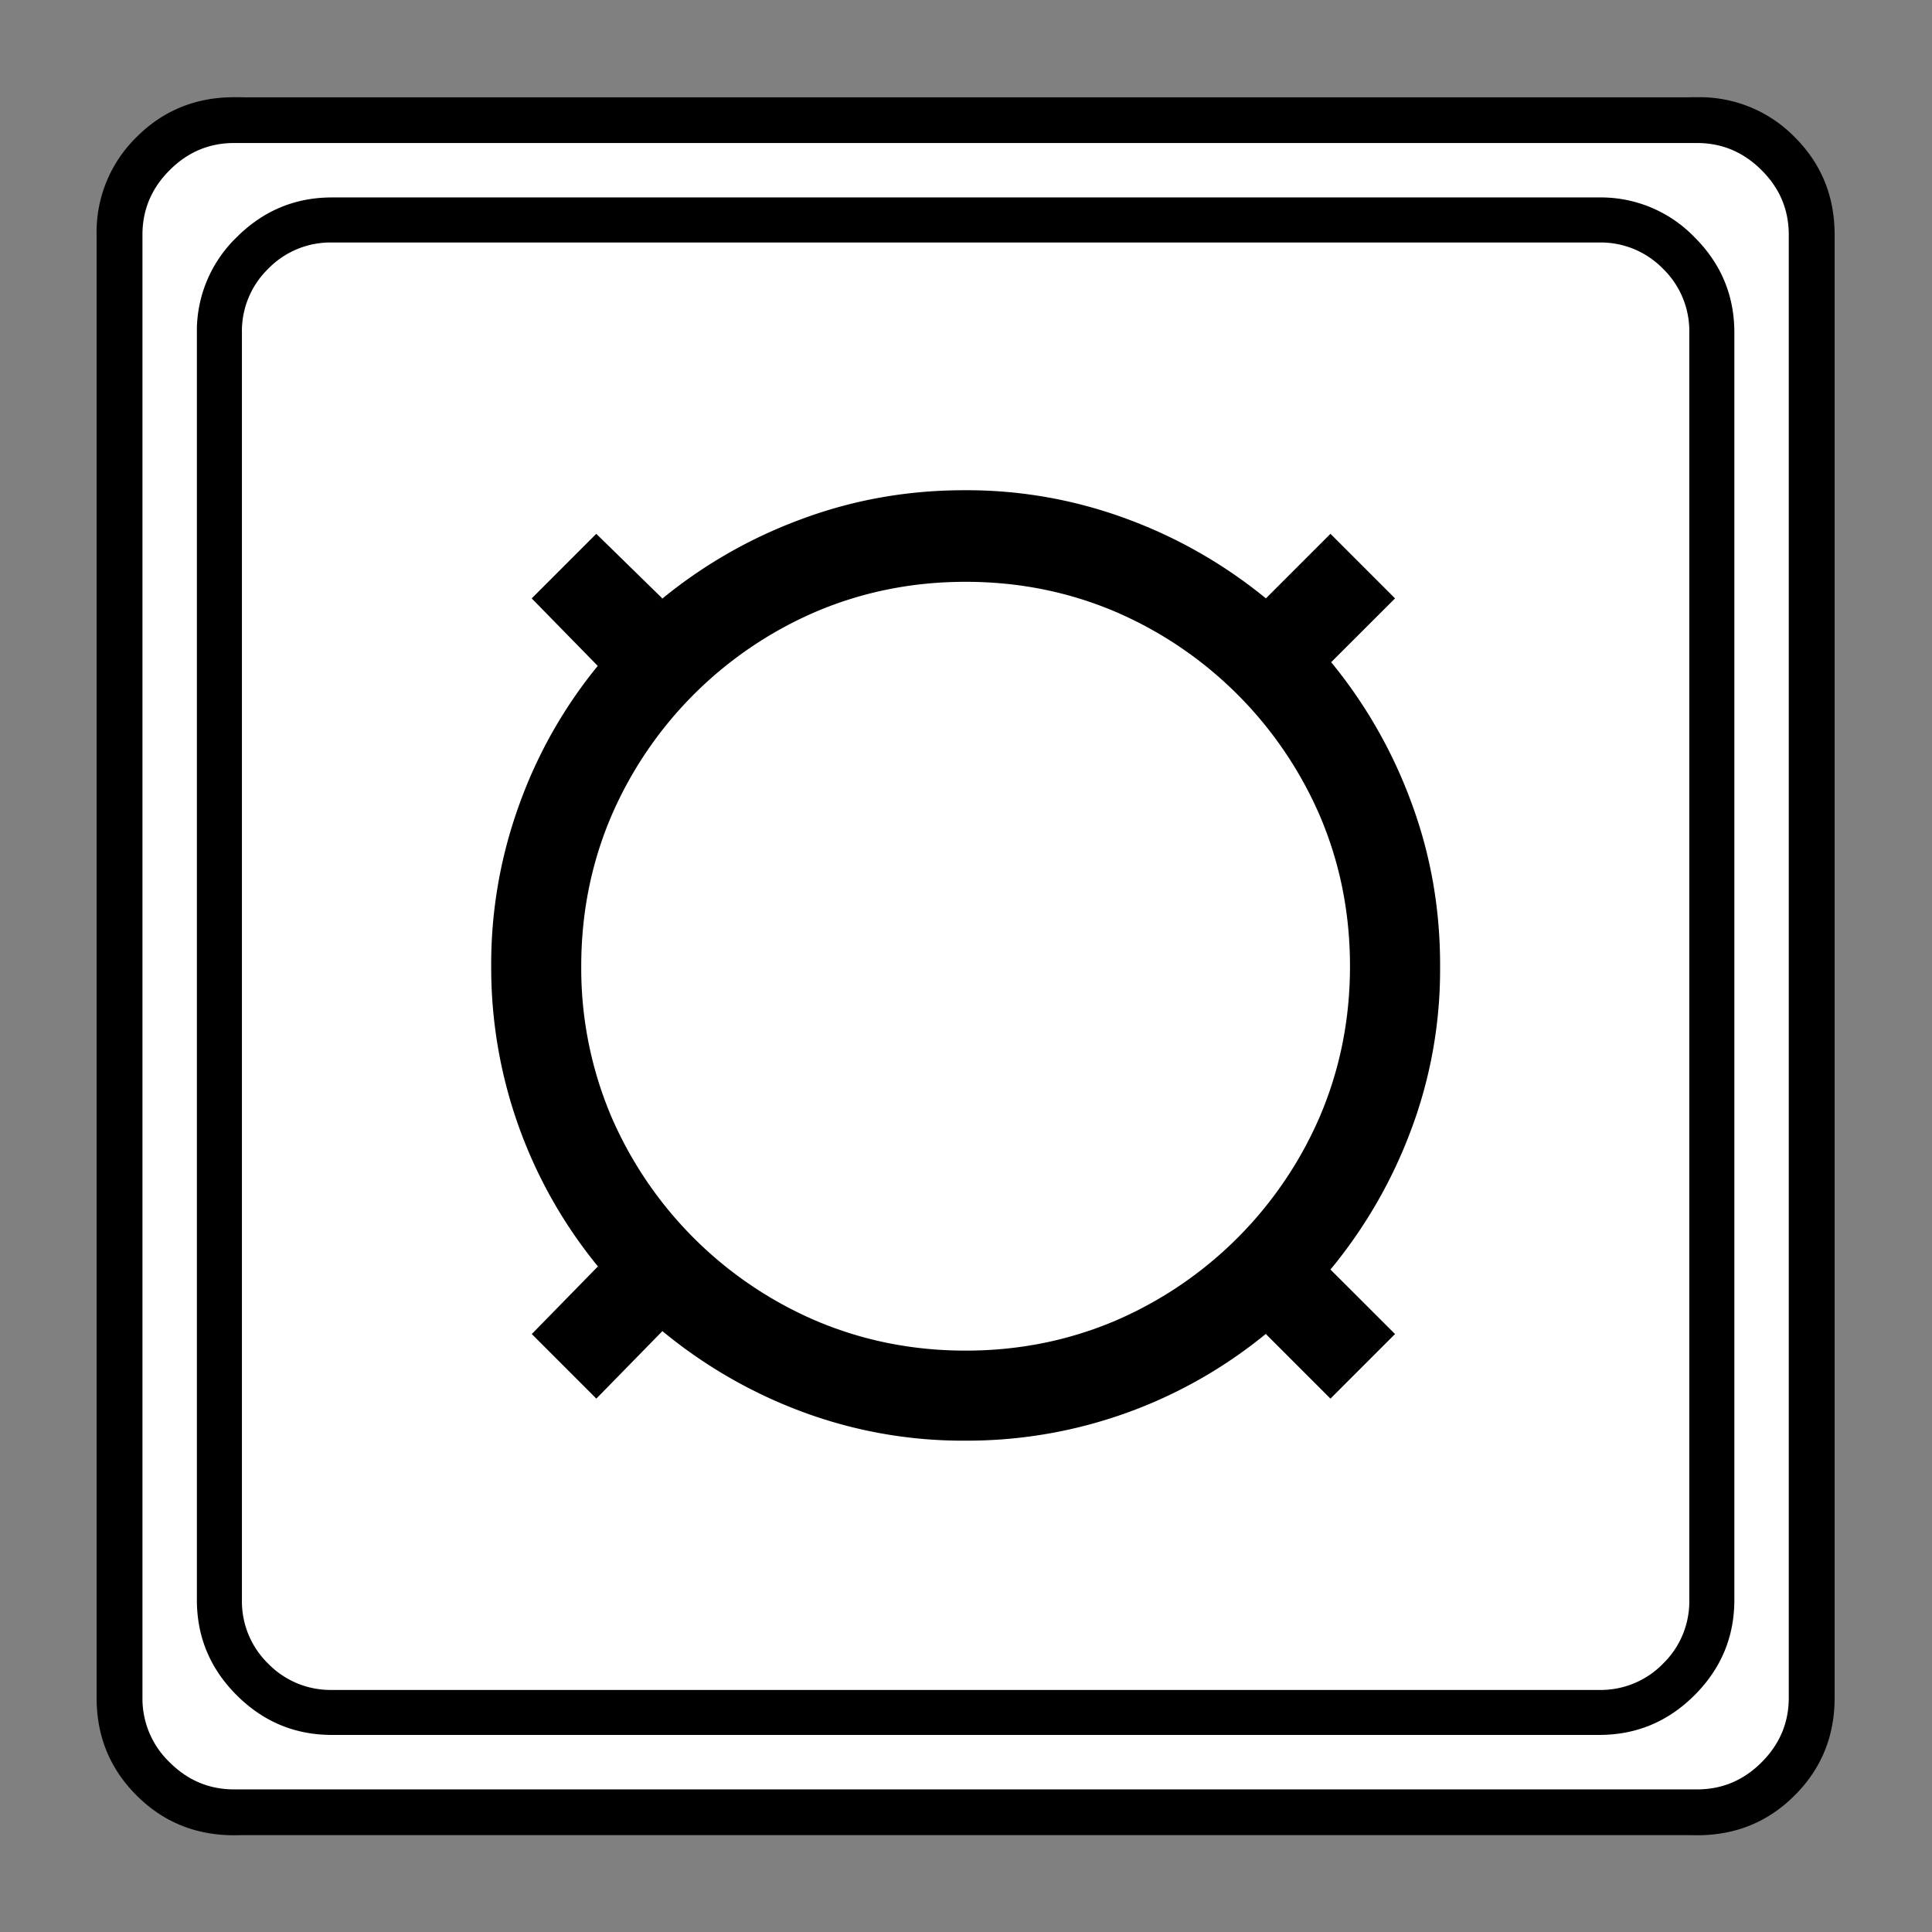 <svg xmlns="http://www.w3.org/2000/svg" width="20" height="20" version="1.2">
    <rect width="100%" height="100%" fill="#808080" stroke="none"/>
    <g font-weight="400" style="fill:none;fill-rule:evenodd;stroke:#000;stroke-width:1;stroke-linecap:square;stroke-linejoin:bevel">
        <g style="font-style:normal;font-weight:400;font-size:19.843px;font-family:icomoon;fill:#fff;fill-opacity:1;stroke:none">
            <path d="M2.285-21.125h21.43a2.2 2.2 0 0 1 1.612.673A2.2 2.2 0 0 1 26-18.84V2.59a2.2 2.2 0 0 1-.673 1.612 2.2 2.2 0 0 1-1.612.673H2.285a2.2 2.2 0 0 1-1.612-.673A2.2 2.2 0 0 1 0 2.59v-21.43a2.2 2.2 0 0 1 .673-1.612 2.2 2.2 0 0 1 1.612-.673" font-size="19.843" style="vector-effect:none;fill-rule:nonzero" transform="matrix(.692 0 0 .692 1 15.625)"/>
        </g>
        <g style="font-style:normal;font-weight:400;font-size:17.008px;font-family:icomoon;fill:#000;fill-opacity:1;stroke:none">
            <path d="M20.979-18.014a1.3 1.3 0 0 1 .954.393 1.3 1.3 0 0 1 .393.955V2.291a1.3 1.3 0 0 1-.393.955 1.3 1.3 0 0 1-.955.393H2.021a1.3 1.3 0 0 1-.954-.393 1.3 1.3 0 0 1-.393-.955v-18.957a1.3 1.3 0 0 1 .393-.955 1.3 1.3 0 0 1 .954-.393h18.957m0-.674H2.021c-.554 0-1.029.199-1.426.596A1.946 1.946 0 0 0 0-16.666V2.291c0 .554.198 1.03.595 1.426.397.397.872.595 1.426.595h18.957c.555 0 1.03-.198 1.427-.595.397-.397.595-.872.595-1.426v-18.957c0-.554-.198-1.03-.595-1.426a1.946 1.946 0 0 0-1.426-.596m-2.381 11.5v-.022c0-.853-.146-1.67-.438-2.448a7.213 7.213 0 0 0-1.202-2.09v.023l.966-.965-.966-.966-.966.966a7.215 7.215 0 0 0-2.055-1.18 6.887 6.887 0 0 0-2.46-.438c-.853 0-1.67.146-2.448.438a7.21 7.21 0 0 0-2.089 1.202l.023-.022-.988-.966-.966.966.988 1.01A7.016 7.016 0 0 0 4.83-9.625a6.984 6.984 0 0 0-.427 2.438A7.05 7.05 0 0 0 6.02-2.672l-.022-.023-.988 1.01.966.966.988-1.01A7.25 7.25 0 0 0 9.04-.528 6.887 6.887 0 0 0 11.5-.09a7.05 7.05 0 0 0 4.515-1.617l-.023.022.966.966.966-.966-.966-.965a7.25 7.25 0 0 0 1.202-2.078 6.824 6.824 0 0 0 .438-2.437v-.022m-12.848 0c0-.794.15-1.543.45-2.247a5.843 5.843 0 0 1 3.054-3.054c.704-.3 1.452-.45 2.246-.45s1.542.15 2.246.45a5.844 5.844 0 0 1 3.055 3.054c.3.704.449 1.453.449 2.247 0 .793-.15 1.542-.45 2.246a5.844 5.844 0 0 1-3.054 3.054c-.704.3-1.452.45-2.246.45s-1.542-.15-2.246-.45A5.843 5.843 0 0 1 6.199-4.94a5.676 5.676 0 0 1-.449-2.247" font-size="17.008" style="vector-effect:none;fill-rule:nonzero" transform="matrix(.692 0 0 .692 2.038 14.976)"/>
        </g>
        <g style="font-style:normal;font-weight:400;font-size:19.843px;font-family:icomoon;fill:#000;fill-opacity:1;stroke:none">
            <path d="M23.943-20.44c.373 0 .694.136.965.407.271.27.406.592.406.965V2.818c0 .373-.135.694-.406.965-.27.271-.592.406-.965.406H2.057c-.373 0-.694-.135-.965-.406a1.318 1.318 0 0 1-.406-.965v-21.886c0-.373.135-.694.406-.965.27-.271.592-.407.965-.407h21.886m0-.685H2.057c-.576 0-1.063.199-1.46.597A1.986 1.986 0 0 0 0-19.068V2.818c0 .576.199 1.063.597 1.46.397.398.884.597 1.46.597h21.886c.576 0 1.063-.199 1.46-.597.398-.397.597-.884.597-1.46v-21.886c0-.576-.199-1.063-.597-1.46a1.986 1.986 0 0 0-1.46-.597" font-size="19.843" style="vector-effect:none;fill-rule:nonzero" transform="matrix(.692 0 0 .692 1 15.625)"/>
        </g>
    </g>
</svg>
